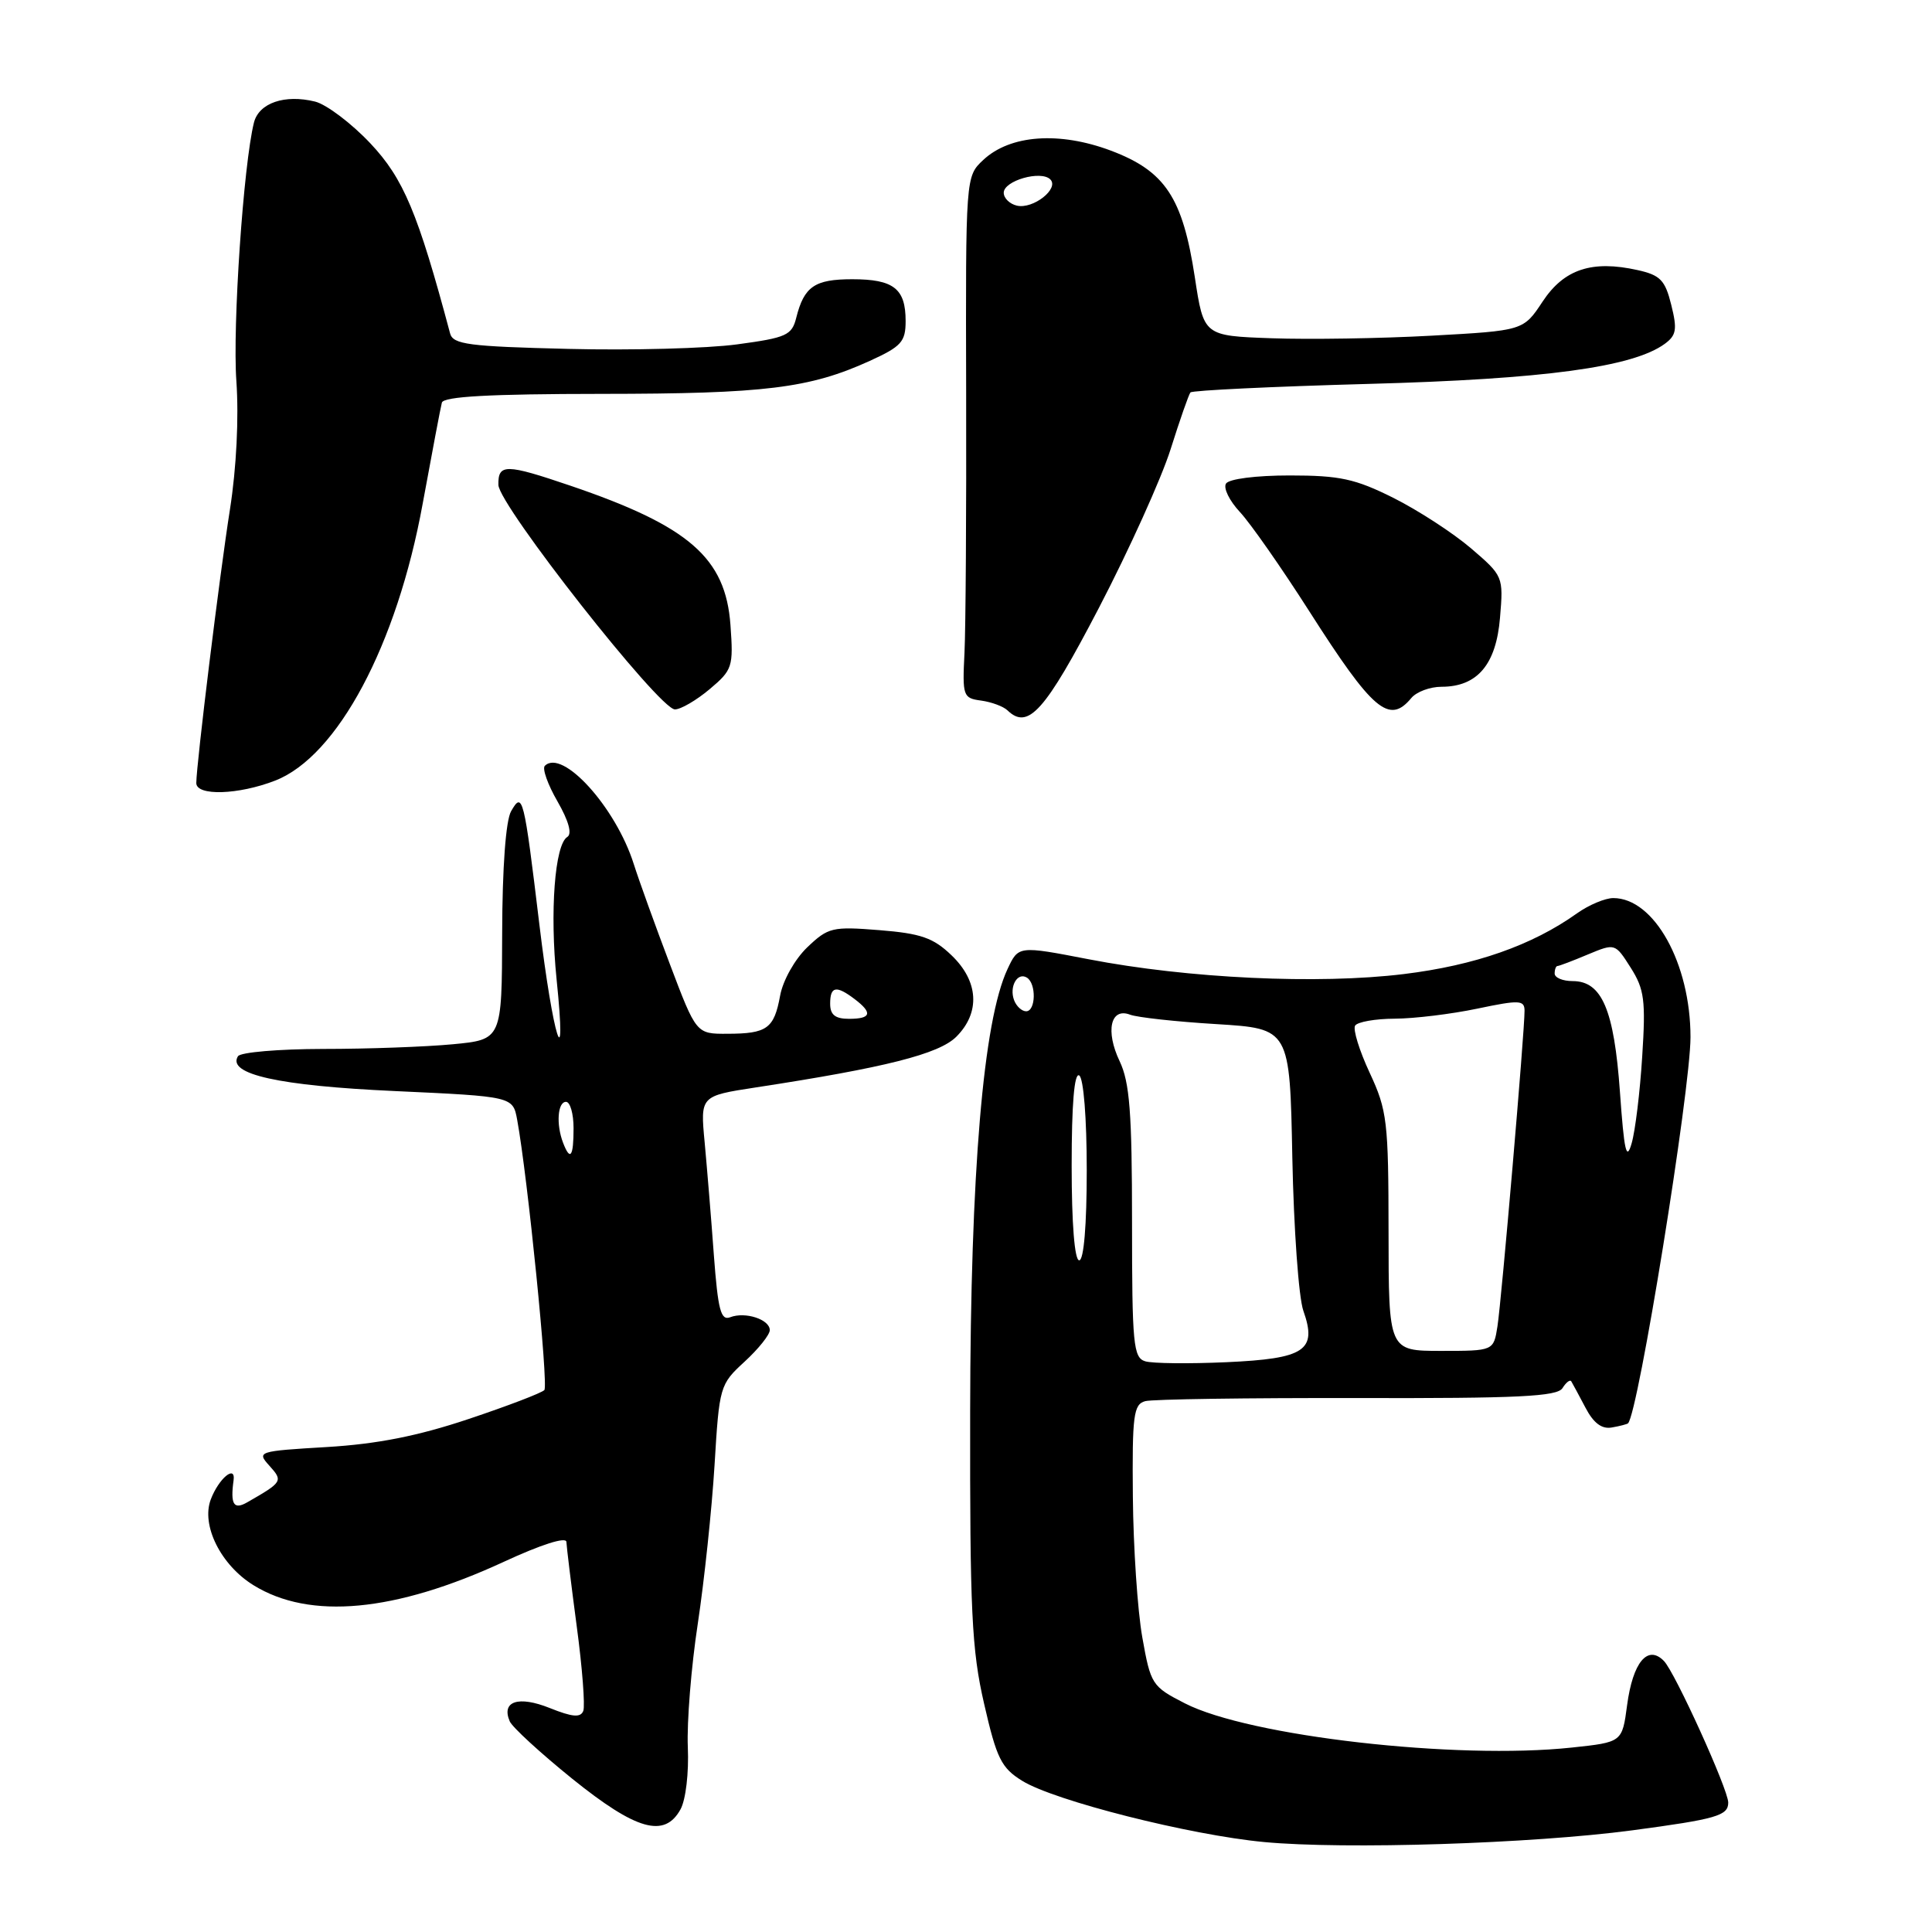 <?xml version="1.0" encoding="UTF-8" standalone="no"?>
<!DOCTYPE svg PUBLIC "-//W3C//DTD SVG 1.1//EN" "http://www.w3.org/Graphics/SVG/1.1/DTD/svg11.dtd" >
<svg xmlns="http://www.w3.org/2000/svg" xmlns:xlink="http://www.w3.org/1999/xlink" version="1.1" viewBox="0 0 256 256">
 <g >
 <path fill="currentColor"
d=" M 216.27 242.53 C 227.43 241.04 229.00 240.59 229.00 238.85 C 229.00 237.12 221.95 221.59 220.48 220.09 C 218.33 217.88 216.36 220.25 215.60 225.94 C 214.95 230.85 214.95 230.85 208.28 231.56 C 192.96 233.20 165.52 230.07 157.00 225.70 C 152.64 223.47 152.47 223.20 151.36 216.95 C 150.73 213.40 150.17 205.02 150.11 198.32 C 150.01 187.51 150.20 186.08 151.75 185.66 C 152.71 185.40 165.36 185.22 179.85 185.25 C 201.17 185.30 206.35 185.05 207.04 183.93 C 207.51 183.18 208.03 182.77 208.20 183.03 C 208.36 183.29 209.20 184.85 210.07 186.50 C 211.14 188.56 212.24 189.39 213.57 189.15 C 214.63 188.97 215.60 188.71 215.72 188.60 C 217.07 187.33 223.99 144.48 224.00 137.43 C 224.00 127.67 219.19 119.00 213.77 119.00 C 212.69 119.00 210.52 119.91 208.95 121.03 C 203.02 125.26 195.43 127.92 186.00 129.07 C 174.65 130.46 157.40 129.65 144.22 127.10 C 134.95 125.31 134.95 125.31 133.50 128.41 C 130.28 135.28 128.60 155.26 128.55 187.00 C 128.51 213.49 128.75 218.59 130.40 225.76 C 132.06 233.02 132.68 234.26 135.45 235.97 C 139.73 238.62 157.69 243.16 167.50 244.08 C 178.19 245.09 202.96 244.30 216.27 242.53 Z  M 90.17 239.75 C 90.87 238.48 91.29 234.90 91.14 231.50 C 91.00 228.20 91.59 220.84 92.46 215.15 C 93.32 209.46 94.32 200.01 94.68 194.15 C 95.31 183.69 95.38 183.44 98.66 180.43 C 100.50 178.74 102.00 176.86 102.00 176.25 C 102.00 174.83 98.75 173.77 96.76 174.54 C 95.51 175.02 95.14 173.61 94.59 166.31 C 94.24 161.46 93.68 154.74 93.37 151.36 C 92.79 145.22 92.79 145.22 100.15 144.09 C 117.29 141.47 124.42 139.67 126.72 137.37 C 129.92 134.17 129.68 130.02 126.08 126.58 C 123.67 124.26 122.02 123.69 116.53 123.25 C 110.28 122.75 109.74 122.88 106.96 125.53 C 105.31 127.12 103.74 129.91 103.37 131.93 C 102.57 136.30 101.64 136.97 96.38 136.98 C 92.26 137.00 92.26 137.00 88.76 127.75 C 86.83 122.66 84.68 116.70 83.98 114.50 C 81.60 106.97 74.52 99.15 72.19 101.48 C 71.83 101.84 72.58 103.96 73.87 106.19 C 75.35 108.77 75.83 110.49 75.17 110.90 C 73.51 111.92 72.84 120.82 73.75 129.75 C 75.16 143.49 73.27 137.50 71.47 122.50 C 69.42 105.48 69.25 104.82 67.72 107.50 C 67.02 108.73 66.56 114.94 66.54 123.63 C 66.50 137.75 66.50 137.75 60.00 138.37 C 56.42 138.71 48.69 138.99 42.81 138.99 C 36.93 139.00 31.85 139.43 31.53 139.96 C 30.05 142.34 36.94 143.87 52.29 144.57 C 67.96 145.29 67.96 145.29 68.53 148.39 C 69.92 155.96 72.69 183.57 72.13 184.19 C 71.78 184.57 67.26 186.30 62.08 188.03 C 55.36 190.28 49.99 191.34 43.31 191.74 C 34.18 192.28 34.00 192.34 35.69 194.21 C 37.53 196.25 37.45 196.38 32.75 199.07 C 30.97 200.09 30.51 199.34 30.95 196.15 C 31.24 194.02 28.98 195.91 27.93 198.68 C 26.63 202.10 29.25 207.37 33.59 210.05 C 41.06 214.67 52.33 213.62 66.75 206.95 C 71.72 204.65 75.02 203.60 75.05 204.31 C 75.08 204.97 75.69 210.00 76.42 215.49 C 77.16 220.98 77.54 226.03 77.29 226.70 C 76.93 227.62 75.86 227.53 72.84 226.32 C 68.69 224.66 66.40 225.42 67.54 228.08 C 67.87 228.86 71.60 232.28 75.82 235.69 C 84.31 242.53 88.05 243.59 90.17 239.75 Z  M 36.47 103.43 C 44.73 100.21 52.59 85.47 56.00 66.78 C 57.24 60.03 58.38 53.98 58.55 53.35 C 58.77 52.54 64.88 52.20 79.68 52.19 C 101.35 52.18 107.28 51.45 115.25 47.82 C 119.44 45.91 120.00 45.29 120.00 42.53 C 120.00 38.24 118.41 37.00 112.92 37.00 C 107.95 37.00 106.55 37.96 105.51 42.09 C 104.93 44.43 104.21 44.75 97.68 45.63 C 93.73 46.17 83.66 46.44 75.29 46.23 C 62.10 45.91 60.03 45.64 59.64 44.18 C 55.37 28.18 53.47 23.66 49.07 18.99 C 46.56 16.33 43.26 13.84 41.75 13.46 C 37.73 12.47 34.31 13.64 33.65 16.24 C 32.26 21.79 30.80 43.21 31.32 50.49 C 31.66 55.37 31.33 62.01 30.47 67.50 C 29.10 76.17 26.03 101.18 26.01 103.75 C 26.00 105.50 31.59 105.33 36.47 103.43 Z  M 145.62 80.53 C 149.62 72.84 153.89 63.39 155.11 59.53 C 156.33 55.66 157.51 52.28 157.74 52.00 C 157.97 51.73 168.59 51.22 181.33 50.87 C 204.65 50.24 216.36 48.65 220.59 45.56 C 222.13 44.43 222.26 43.64 221.45 40.40 C 220.64 37.12 220.00 36.46 217.00 35.79 C 210.95 34.44 207.25 35.66 204.41 39.95 C 201.86 43.81 201.86 43.81 189.68 44.48 C 182.98 44.85 173.45 45.00 168.50 44.82 C 159.50 44.50 159.50 44.50 158.32 36.73 C 156.71 26.17 154.39 22.67 147.20 19.96 C 140.35 17.39 133.84 17.86 130.28 21.20 C 127.95 23.39 127.95 23.39 128.02 51.95 C 128.06 67.65 127.96 83.20 127.80 86.50 C 127.51 92.24 127.61 92.51 130.00 92.83 C 131.38 93.02 132.94 93.60 133.49 94.12 C 136.23 96.77 138.45 94.29 145.62 80.53 Z  M 94.03 91.32 C 97.06 88.77 97.19 88.36 96.79 82.82 C 96.15 73.92 91.31 69.71 75.59 64.36 C 67.00 61.44 65.99 61.43 66.04 64.25 C 66.10 66.95 87.36 94.00 89.43 94.00 C 90.21 94.00 92.28 92.79 94.03 91.32 Z  M 187.00 92.50 C 187.68 91.67 189.49 91.00 191.01 91.00 C 195.76 91.00 198.25 88.05 198.76 81.84 C 199.22 76.39 199.18 76.31 194.90 72.64 C 192.52 70.61 187.90 67.61 184.63 65.97 C 179.56 63.44 177.53 63.00 170.90 63.00 C 166.40 63.00 162.84 63.46 162.45 64.08 C 162.08 64.68 162.91 66.36 164.28 67.83 C 165.66 69.30 169.80 75.22 173.49 81.00 C 181.90 94.18 184.07 96.03 187.00 92.50 Z  M 151.75 180.38 C 150.17 179.90 150.00 178.14 150.00 161.96 C 150.00 147.43 149.69 143.42 148.36 140.62 C 146.45 136.62 147.15 133.46 149.74 134.45 C 150.68 134.81 155.83 135.38 161.18 135.70 C 170.91 136.30 170.91 136.30 171.24 153.40 C 171.43 162.80 172.08 171.93 172.70 173.68 C 174.56 178.95 172.94 180.03 162.48 180.50 C 157.54 180.72 152.71 180.67 151.75 180.38 Z  M 183.99 163.25 C 183.98 148.58 183.81 147.13 181.49 142.15 C 180.12 139.21 179.25 136.40 179.56 135.90 C 179.87 135.41 182.23 134.99 184.81 134.98 C 187.39 134.97 192.31 134.37 195.75 133.65 C 201.33 132.48 202.00 132.51 202.01 133.92 C 202.03 136.60 198.96 172.30 198.42 175.75 C 197.91 179.00 197.91 179.00 190.95 179.00 C 184.00 179.00 184.00 179.00 183.99 163.25 Z  M 142.00 154.44 C 142.00 146.32 142.35 142.10 143.00 142.50 C 143.58 142.86 144.00 148.18 144.00 155.06 C 144.00 162.35 143.61 167.00 143.00 167.00 C 142.39 167.00 142.00 162.15 142.00 154.44 Z  M 214.65 144.68 C 213.87 133.77 212.26 130.00 208.38 130.00 C 207.07 130.00 206.00 129.55 206.00 129.00 C 206.00 128.45 206.17 128.00 206.38 128.00 C 206.59 128.00 208.39 127.32 210.38 126.48 C 214.01 124.97 214.01 124.97 216.08 128.23 C 217.89 131.09 218.08 132.56 217.60 140.00 C 217.31 144.68 216.68 149.85 216.20 151.50 C 215.51 153.91 215.21 152.57 214.65 144.68 Z  M 134.38 132.55 C 133.69 130.75 134.81 128.76 136.07 129.54 C 137.34 130.33 137.25 134.00 135.97 134.00 C 135.40 134.00 134.69 133.35 134.38 132.55 Z  M 74.61 151.42 C 73.67 148.98 73.89 146.00 75.00 146.00 C 75.55 146.00 76.00 147.57 76.00 149.50 C 76.00 153.29 75.56 153.90 74.61 151.42 Z  M 110.00 133.00 C 110.00 130.68 110.80 130.53 113.25 132.39 C 115.66 134.22 115.44 135.00 112.50 135.00 C 110.67 135.00 110.00 134.47 110.00 133.00 Z  M 134.75 27.25 C 133.79 27.03 133.00 26.26 133.00 25.54 C 133.00 23.94 137.93 22.53 139.17 23.77 C 140.39 24.99 136.91 27.74 134.75 27.25 Z "/>
</g>
</svg>